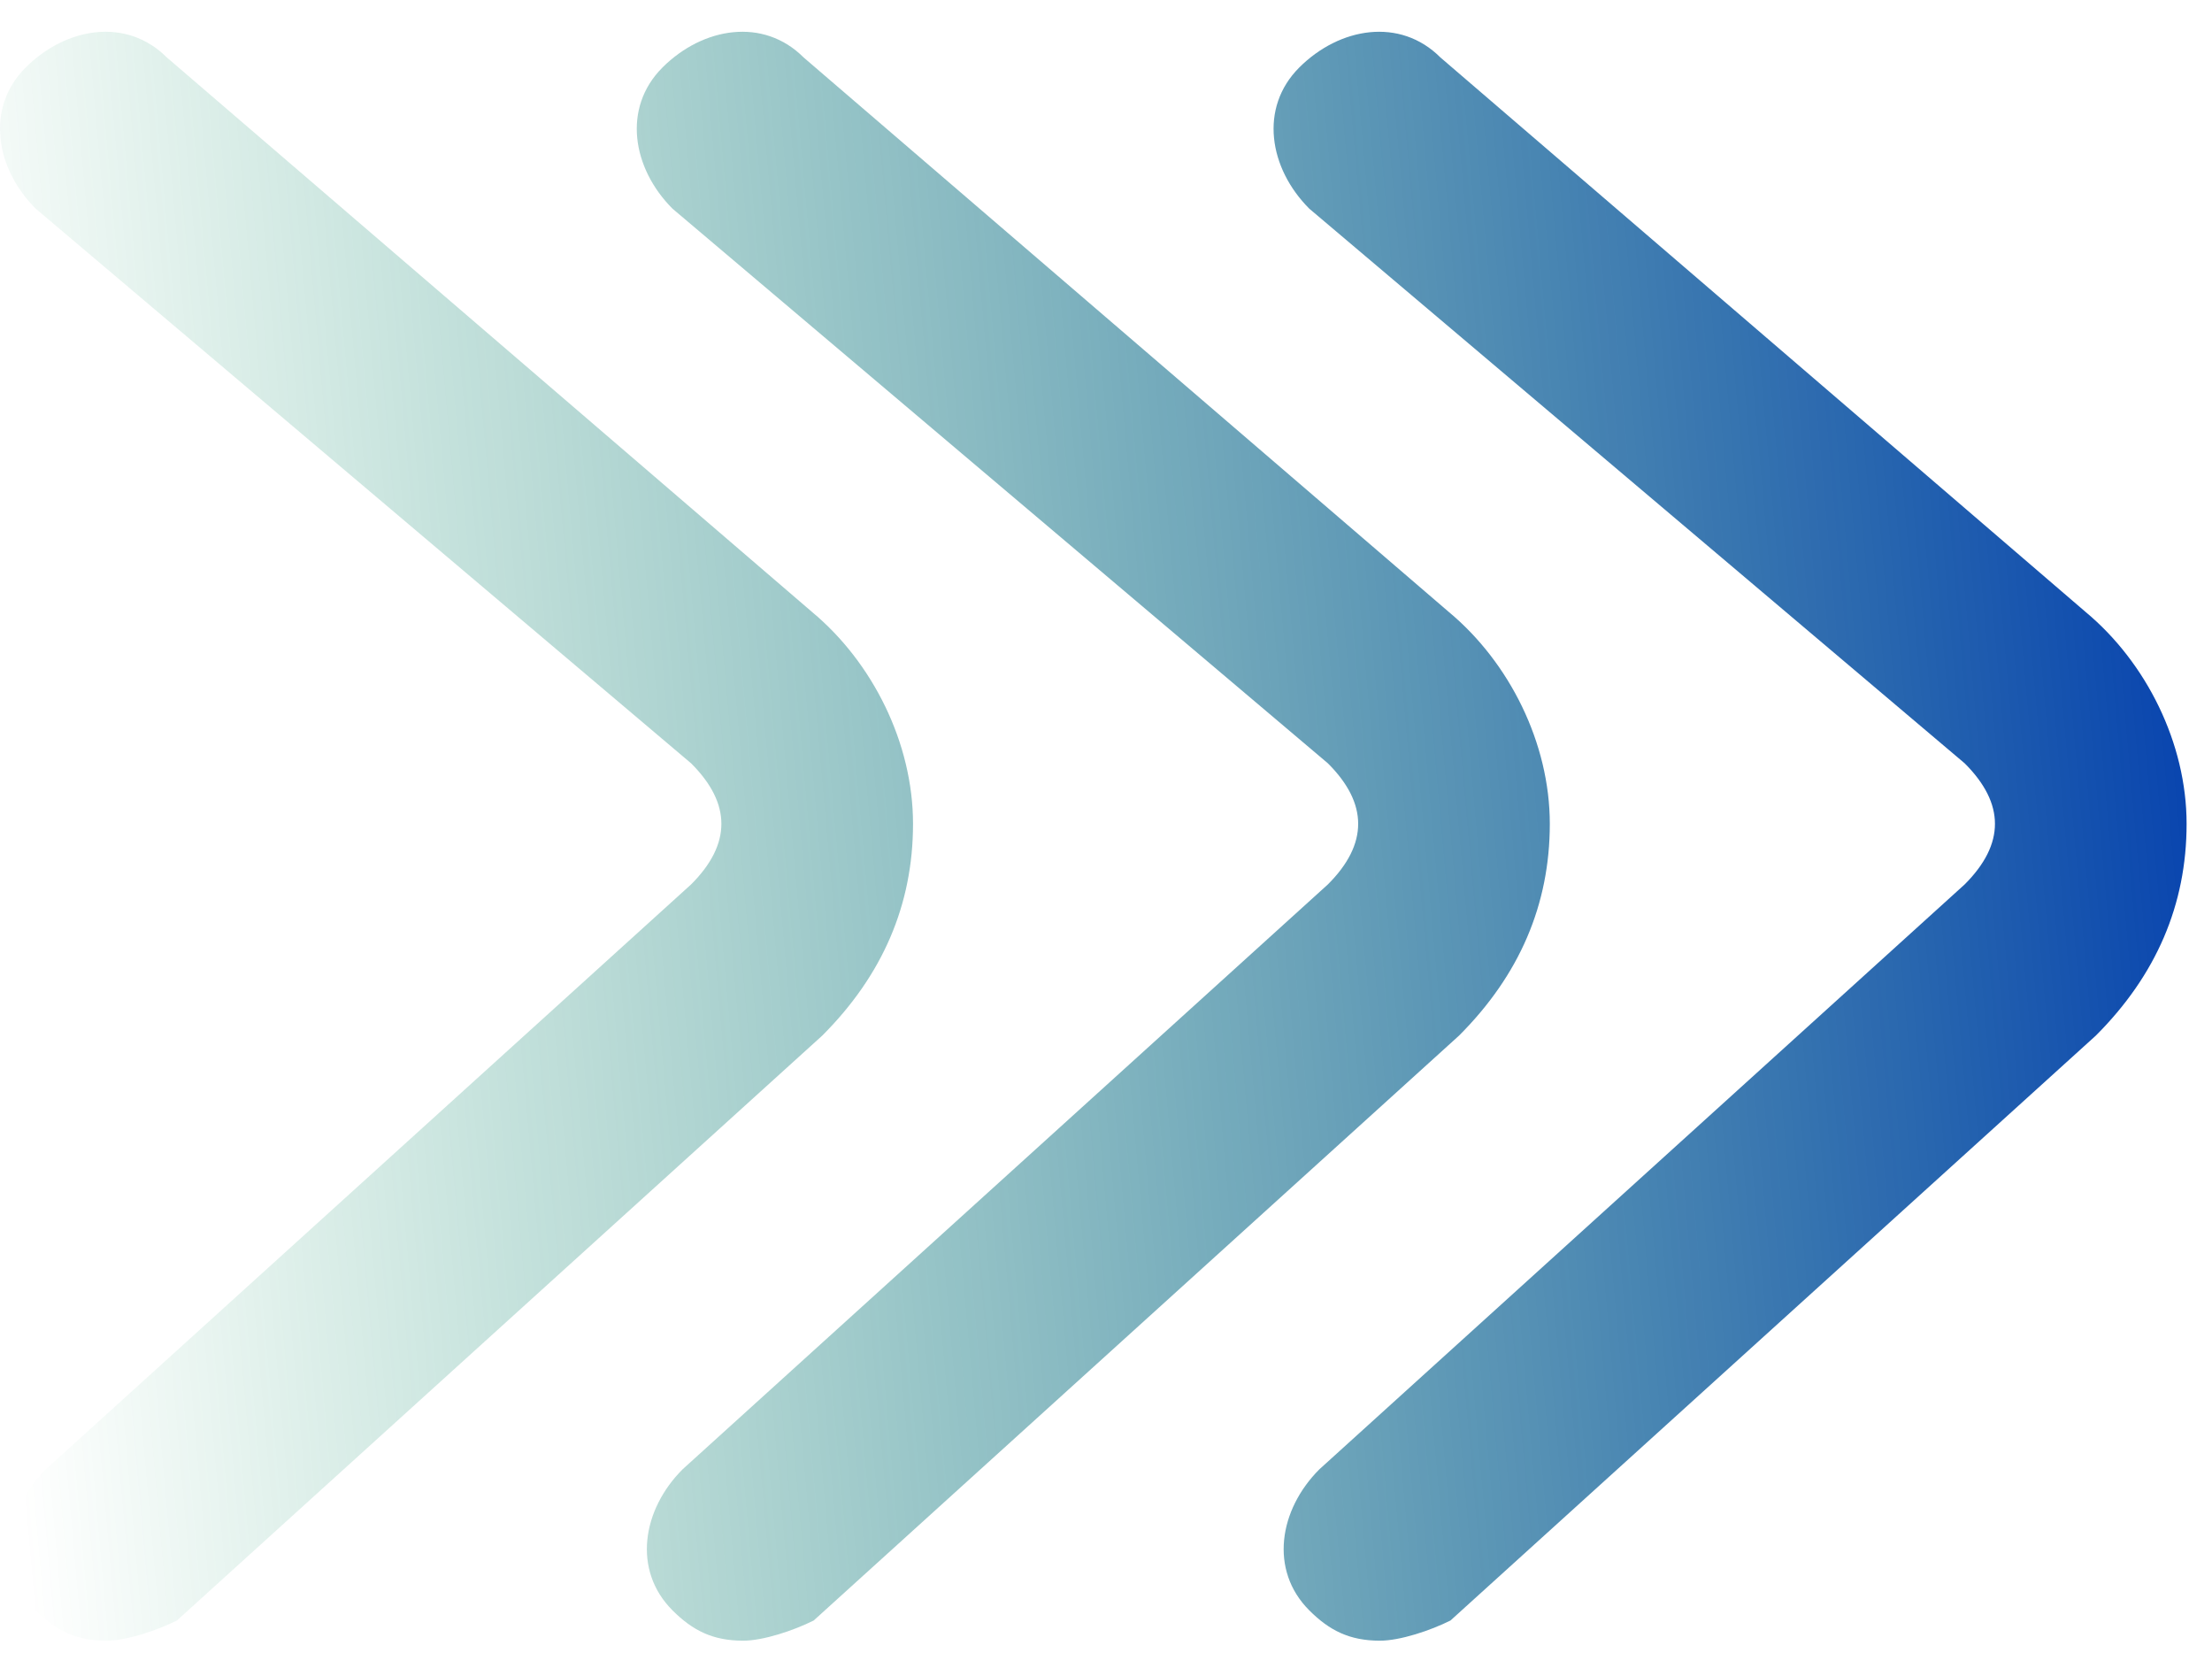 <?xml version="1.0" encoding="UTF-8"?>
<svg width="33px" height="25px" viewBox="0 0 33 25" version="1.1" xmlns="http://www.w3.org/2000/svg" xmlns:xlink="http://www.w3.org/1999/xlink">
    <title>形状结合</title>
    <defs>
        <linearGradient x1="100%" y1="50%" x2="0%" y2="56.421%" id="linearGradient-1">
            <stop stop-color="#0844AF" offset="0%"></stop>
            <stop stop-color="#009051" stop-opacity="0" offset="100%"></stop>
        </linearGradient>
    </defs>
    <g id="定稿修改" stroke="none" stroke-width="1" fill="none" fill-rule="evenodd">
        <g id="天溯运营中心" transform="translate(-306, -262)" fill="url(#linearGradient-1)" fill-rule="nonzero">
            <g id="编组-35" transform="translate(30, 134)">
                <path d="M278.489,128.857 L288.116,137.13 C289.019,137.882 289.621,139.086 289.621,140.289 C289.621,141.493 289.169,142.546 288.267,143.448 L278.639,152.173 C278.339,152.323 277.887,152.474 277.586,152.474 C277.135,152.474 276.834,152.323 276.533,152.022 C275.932,151.421 276.082,150.518 276.684,149.917 L286.311,141.192 C286.612,140.891 286.762,140.59 286.762,140.289 C286.762,139.988 286.612,139.688 286.311,139.387 L276.533,131.113 C275.932,130.512 275.781,129.609 276.383,129.007 C276.985,128.406 277.887,128.255 278.489,128.857 Z M287.989,128.857 L297.616,137.13 C298.519,137.882 299.121,139.086 299.121,140.289 C299.121,141.493 298.669,142.546 297.767,143.448 L288.139,152.173 C287.839,152.323 287.387,152.474 287.086,152.474 C286.635,152.474 286.334,152.323 286.033,152.022 C285.432,151.421 285.582,150.518 286.184,149.917 L295.811,141.192 C296.112,140.891 296.262,140.59 296.262,140.289 C296.262,139.988 296.112,139.688 295.811,139.387 L286.033,131.113 C285.432,130.512 285.281,129.609 285.883,129.007 C286.485,128.406 287.387,128.255 287.989,128.857 Z M297.489,128.857 L307.116,137.13 C308.019,137.882 308.621,139.086 308.621,140.289 C308.621,141.493 308.169,142.546 307.267,143.448 L297.639,152.173 C297.339,152.323 296.887,152.474 296.586,152.474 C296.135,152.474 295.834,152.323 295.533,152.022 C294.932,151.421 295.082,150.518 295.684,149.917 L305.311,141.192 C305.612,140.891 305.762,140.59 305.762,140.289 C305.762,139.988 305.612,139.688 305.311,139.387 L295.533,131.113 C294.932,130.512 294.781,129.609 295.383,129.007 C295.985,128.406 296.887,128.255 297.489,128.857 Z" id="形状结合"></path>
            </g>
        </g>
    </g>
</svg>